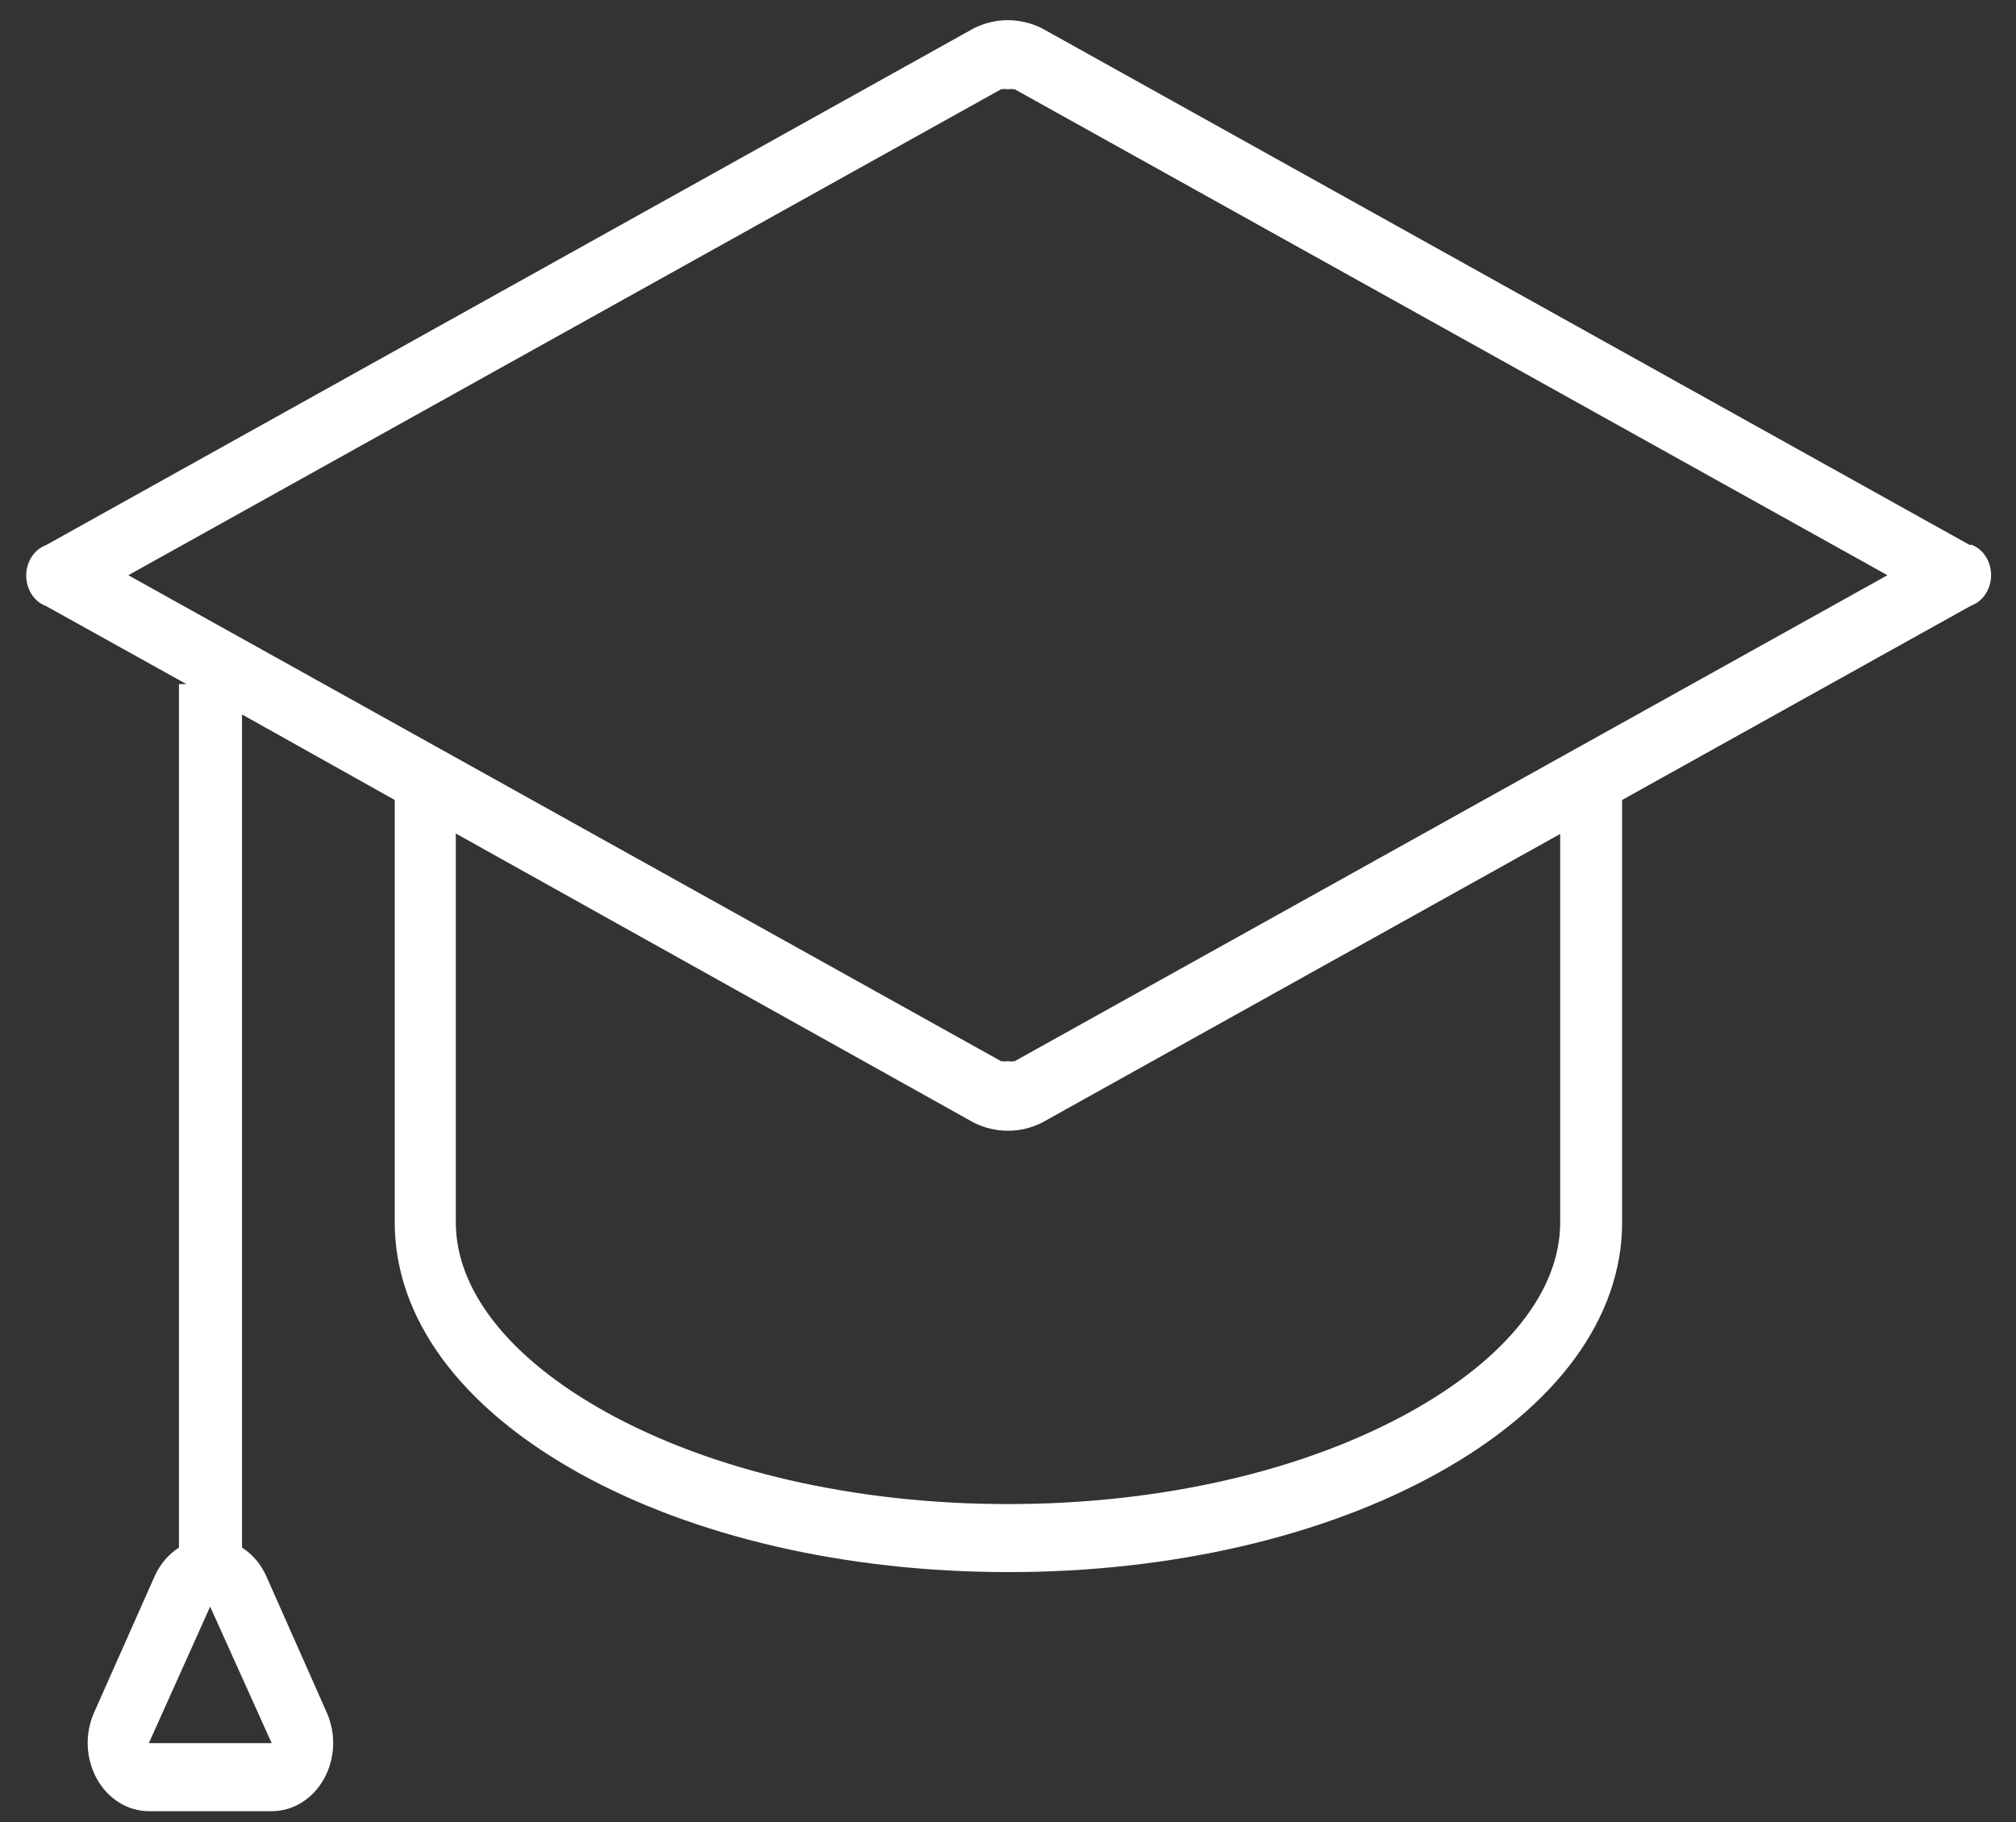 <svg width="73" height="66" viewBox="0 0 73 66" fill="none" xmlns="http://www.w3.org/2000/svg">
<rect x="0" y="0" width="73" height="66" fill="#333333" stroke="none"/>
<path d="M71.331 19.743L37.732 1.026C37.343 0.832 36.922 0.731 36.496 0.731C36.07 0.731 35.648 0.832 35.26 1.026L1.669 19.743C1.46 19.819 1.277 19.967 1.148 20.165C1.019 20.364 0.949 20.602 0.949 20.848C0.949 21.093 1.019 21.332 1.148 21.53C1.277 21.728 1.46 21.876 1.669 21.952L6.749 24.777H6.48V56.052C6.103 56.292 5.798 56.65 5.603 57.082L3.407 62.027C3.239 62.404 3.16 62.822 3.177 63.242C3.195 63.662 3.308 64.07 3.507 64.428C3.705 64.785 3.982 65.081 4.312 65.286C4.641 65.491 5.012 65.599 5.39 65.6H9.837C10.217 65.601 10.59 65.494 10.921 65.289C11.253 65.084 11.532 64.788 11.731 64.429C11.931 64.07 12.045 63.66 12.062 63.238C12.079 62.816 11.998 62.396 11.828 62.019L9.64 57.082C9.445 56.65 9.14 56.292 8.763 56.052V25.877L14.293 28.974V44.269C14.293 47.736 16.663 50.957 20.945 53.342C25.116 55.665 30.646 56.941 36.516 56.941C42.385 56.941 47.915 55.665 52.087 53.342C56.376 50.957 58.738 47.727 58.738 44.269V28.974L71.378 21.934C71.588 21.858 71.77 21.711 71.899 21.512C72.028 21.314 72.098 21.075 72.098 20.83C72.098 20.585 72.028 20.346 71.899 20.148C71.77 19.949 71.588 19.802 71.378 19.726L71.331 19.743ZM9.837 63.136H5.39L7.61 58.191L9.837 63.136ZM56.495 44.269C56.495 46.751 54.567 49.188 51.075 51.133C47.212 53.28 42.03 54.477 36.5 54.477C30.97 54.477 25.788 53.28 21.924 51.133C18.433 49.188 16.505 46.733 16.505 44.269V30.189L35.26 40.661C35.648 40.855 36.07 40.955 36.496 40.955C36.922 40.955 37.343 40.855 37.732 40.661L56.495 30.206V44.269ZM36.745 38.434C36.661 38.45 36.576 38.45 36.492 38.434C36.411 38.447 36.328 38.447 36.247 38.434L4.647 20.834L36.247 3.234C36.331 3.219 36.416 3.219 36.5 3.234C36.581 3.222 36.664 3.222 36.745 3.234L68.345 20.834L36.745 38.434Z" fill="white"/>
</svg>
